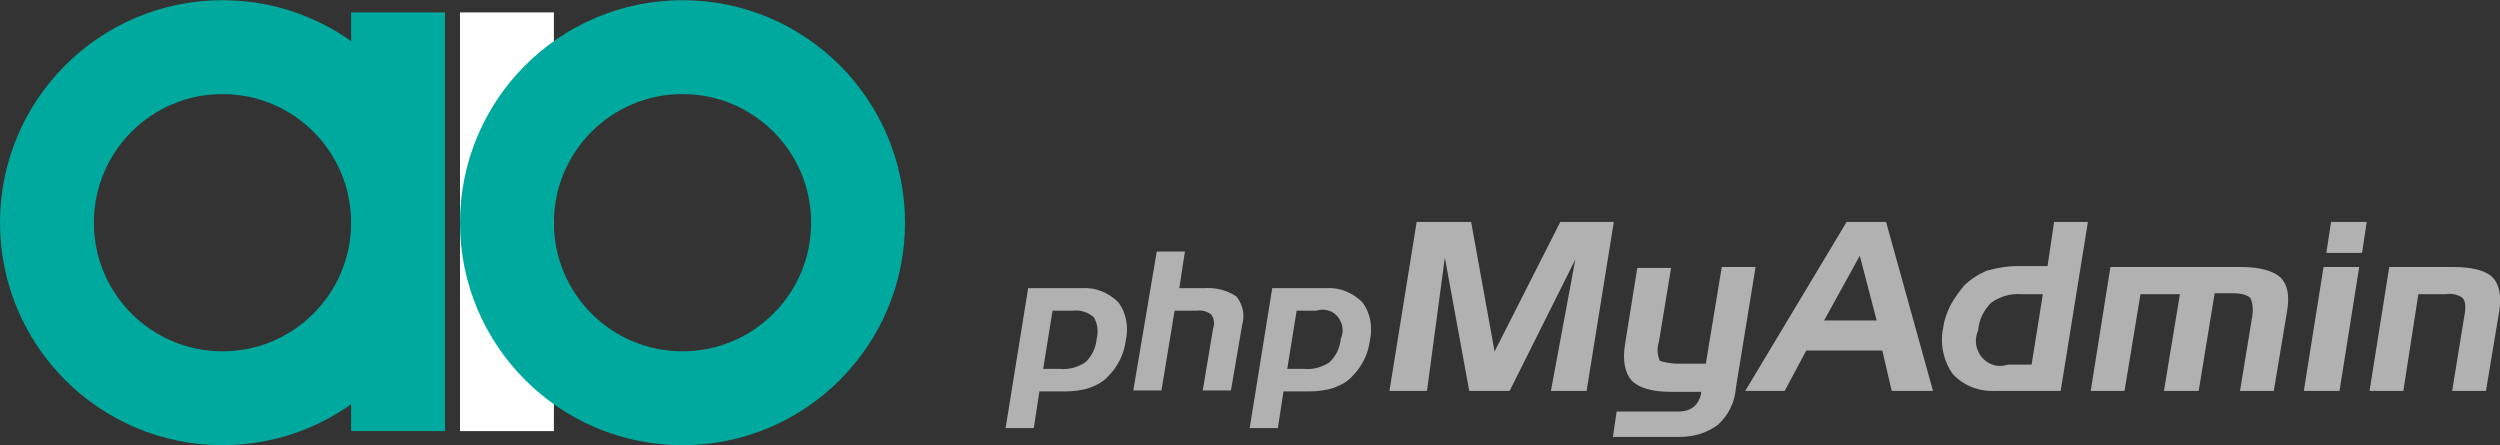 <?xml version="1.0" encoding="utf-8"?>
<!-- Generator: Adobe Illustrator 25.0.1, SVG Export Plug-In . SVG Version: 6.00 Build 0)  -->
<svg version="1.1" id="Layer_1" xmlns="http://www.w3.org/2000/svg" xmlns:xlink="http://www.w3.org/1999/xlink" x="0px" y="0px"
	 viewBox="0 0 266.3 47.4" style="enable-background:new 0 0 266.3 47.4;" xml:space="preserve">
<rect x="0" y="0" width="266.3" height="47.4" fill="#333333" stroke="none"/>
<style type="text/css">
	.st0{fill:#B1B1B1;}
	.st1{fill:none;stroke:#FFFFFF;stroke-width:10;}
	.st2{fill:none;stroke:#00A99D;stroke-width:10;stroke-miterlimit:10;}
</style>
<g id="logo_group" transform="translate(-39.23 -26.608)">
	<g id="phpmyadmin" transform="translate(145.876 -305.6)">
		<g id="g33" transform="translate(0.472 359.003)">
			<path id="path66" class="st0" d="M2.4,3.9h5.8C9.6,3.8,11,4.4,12,5.4c0.9,1.2,1.1,2.7,0.8,4.1c-0.1,0.7-0.3,1.4-0.6,2
				c-0.3,0.6-0.7,1.2-1.2,1.7c-0.5,0.6-1.2,1-2,1.3c-0.9,0.3-1.8,0.4-2.8,0.4H3.6L3,18.8H0L2.4,3.9L2.4,3.9z M5,6.3l-1,6.2h1.8
				c1,0.1,1.9-0.2,2.7-0.7c0.7-0.7,1.1-1.5,1.2-2.5C9.9,8.5,9.8,7.7,9.4,7C8.7,6.4,7.9,6.2,7.1,6.3L5,6.3"/>
			<path id="path68" class="st0" d="M16.1,0h3l-0.6,3.9h2.6c1.2-0.1,2.5,0.2,3.5,0.9c0.7,0.9,0.9,2,0.6,3L24,14.8h-3l1.1-6.6
				c0.2-0.5,0.1-1.1-0.2-1.5c-0.4-0.3-1-0.5-1.5-0.4H18l-1.4,8.5h-3L16.1,0"/>
			<path id="path70" class="st0" d="M28.4,3.9h5.8C35.6,3.8,37,4.4,38,5.4c0.9,1.2,1.1,2.7,0.8,4.1c-0.1,0.7-0.3,1.4-0.6,2
				c-0.3,0.6-0.7,1.2-1.2,1.7c-0.5,0.6-1.2,1-2,1.3c-0.9,0.3-1.8,0.4-2.8,0.4h-2.6L29,18.8h-3L28.4,3.9z M31,6.3l-1,6.2h1.8
				c1,0.1,1.9-0.2,2.7-0.7c0.7-0.7,1.1-1.5,1.2-2.5c0.5-1.1,0-2.4-1-2.9c-0.5-0.2-1-0.3-1.6-0.1L31,6.3"/>
		</g>
		<g id="g65" transform="translate(41.358 355.847)">
			<path id="path72" class="st0" d="M2.9,0h5.8l2.5,13.8l7-13.8h5.7L21,18h-3.8l2.6-14l-7,14H8.5L5.9,3.8L4,18H0L2.9,0"/>
			<path id="path74" class="st0" d="M30.8,15.1h2.9l1.7-10.3H39l-2.1,12.9c-0.1,1.5-0.8,2.9-1.9,3.9c-1.2,0.9-2.6,1.3-4.1,1.3h-7.1
				l0.4-2.7h6.5c0.6,0,1.2-0.1,1.7-0.5c0.4-0.3,0.7-0.9,0.8-1.4l0-0.2H30c-2,0-3.4-0.4-4.2-1.2c-0.7-0.8-1-2.1-0.7-3.9l1.3-8.1h3.6
				l-1.3,7.9c-0.2,0.6-0.2,1.3,0.1,2C29.2,14.9,29.8,15.1,30.8,15.1"/>
			<path id="path76" class="st0" d="M48.7,0h4.2l5,18h-4.4l-1-4.3h-8.1L42.1,18h-4.2L48.7,0z M50.1,3.6l-3.8,6.9h5.6L50.1,3.6"/>
			<path id="path78" class="st0" d="M71.5,18h-6.9c-1.7,0.1-3.4-0.5-4.6-1.8c-1-1.4-1.4-3.3-1-5c0.1-0.8,0.4-1.6,0.8-2.4
				c0.4-0.7,0.9-1.4,1.4-2c0.7-0.7,1.5-1.2,2.4-1.6c1.1-0.3,2.2-0.5,3.4-0.5h3.1L70.8,0h3.6L71.5,18z M68.4,15.2l1.2-7.5h-2.2
				c-1.2-0.1-2.3,0.2-3.3,0.9c-0.8,0.8-1.3,1.8-1.4,3c-0.6,1.3,0,2.9,1.3,3.5c0.6,0.3,1.2,0.3,1.9,0.1L68.4,15.2"/>
			<path id="path80" class="st0" d="M76.8,4.8h13.9c2,0,3.4,0.4,4.2,1.1c0.8,0.8,1,2,0.7,3.7L94.2,18h-3.6l1.3-7.9
				C92,9.4,92,8.7,91.7,8.1c-0.3-0.3-0.9-0.5-1.8-0.5h-2L86.2,18h-3.7l1.7-10.3H80L78.3,18h-3.6L76.8,4.8"/>
			<path id="path82" class="st0" d="M103.6,3.3h-3.8l0.5-3.3h3.8L103.6,3.3z M101.2,18h-3.8l2.1-13.2h3.8L101.2,18"/>
			<path id="path84" class="st0" d="M106.5,4.8h6.8c2.1,0,3.5,0.4,4.2,1.1s1,2,0.7,3.7l-1.4,8.4h-3.6l1.3-8c0.2-1,0.1-1.6-0.2-1.9
				c-0.5-0.4-1.2-0.5-1.8-0.4h-2.9L108,18h-3.6L106.5,4.8"/>
		</g>
	</g>
	<g id="logo" transform="translate(44.23 27.929)">
		<path id="Path_3" class="st1" d="M49,0v44.6"/>
		<line id="Line_2" class="st2" x1="37.4" y1="0" x2="37.4" y2="44.6"/>
		<ellipse id="Ellipse_1" class="st2" cx="67.7" cy="22.4" rx="18.7" ry="18.7"/>
		<ellipse id="Ellipse_2" class="st2" cx="18.7" cy="22.4" rx="18.7" ry="18.7"/>
	</g>
</g>
</svg>
